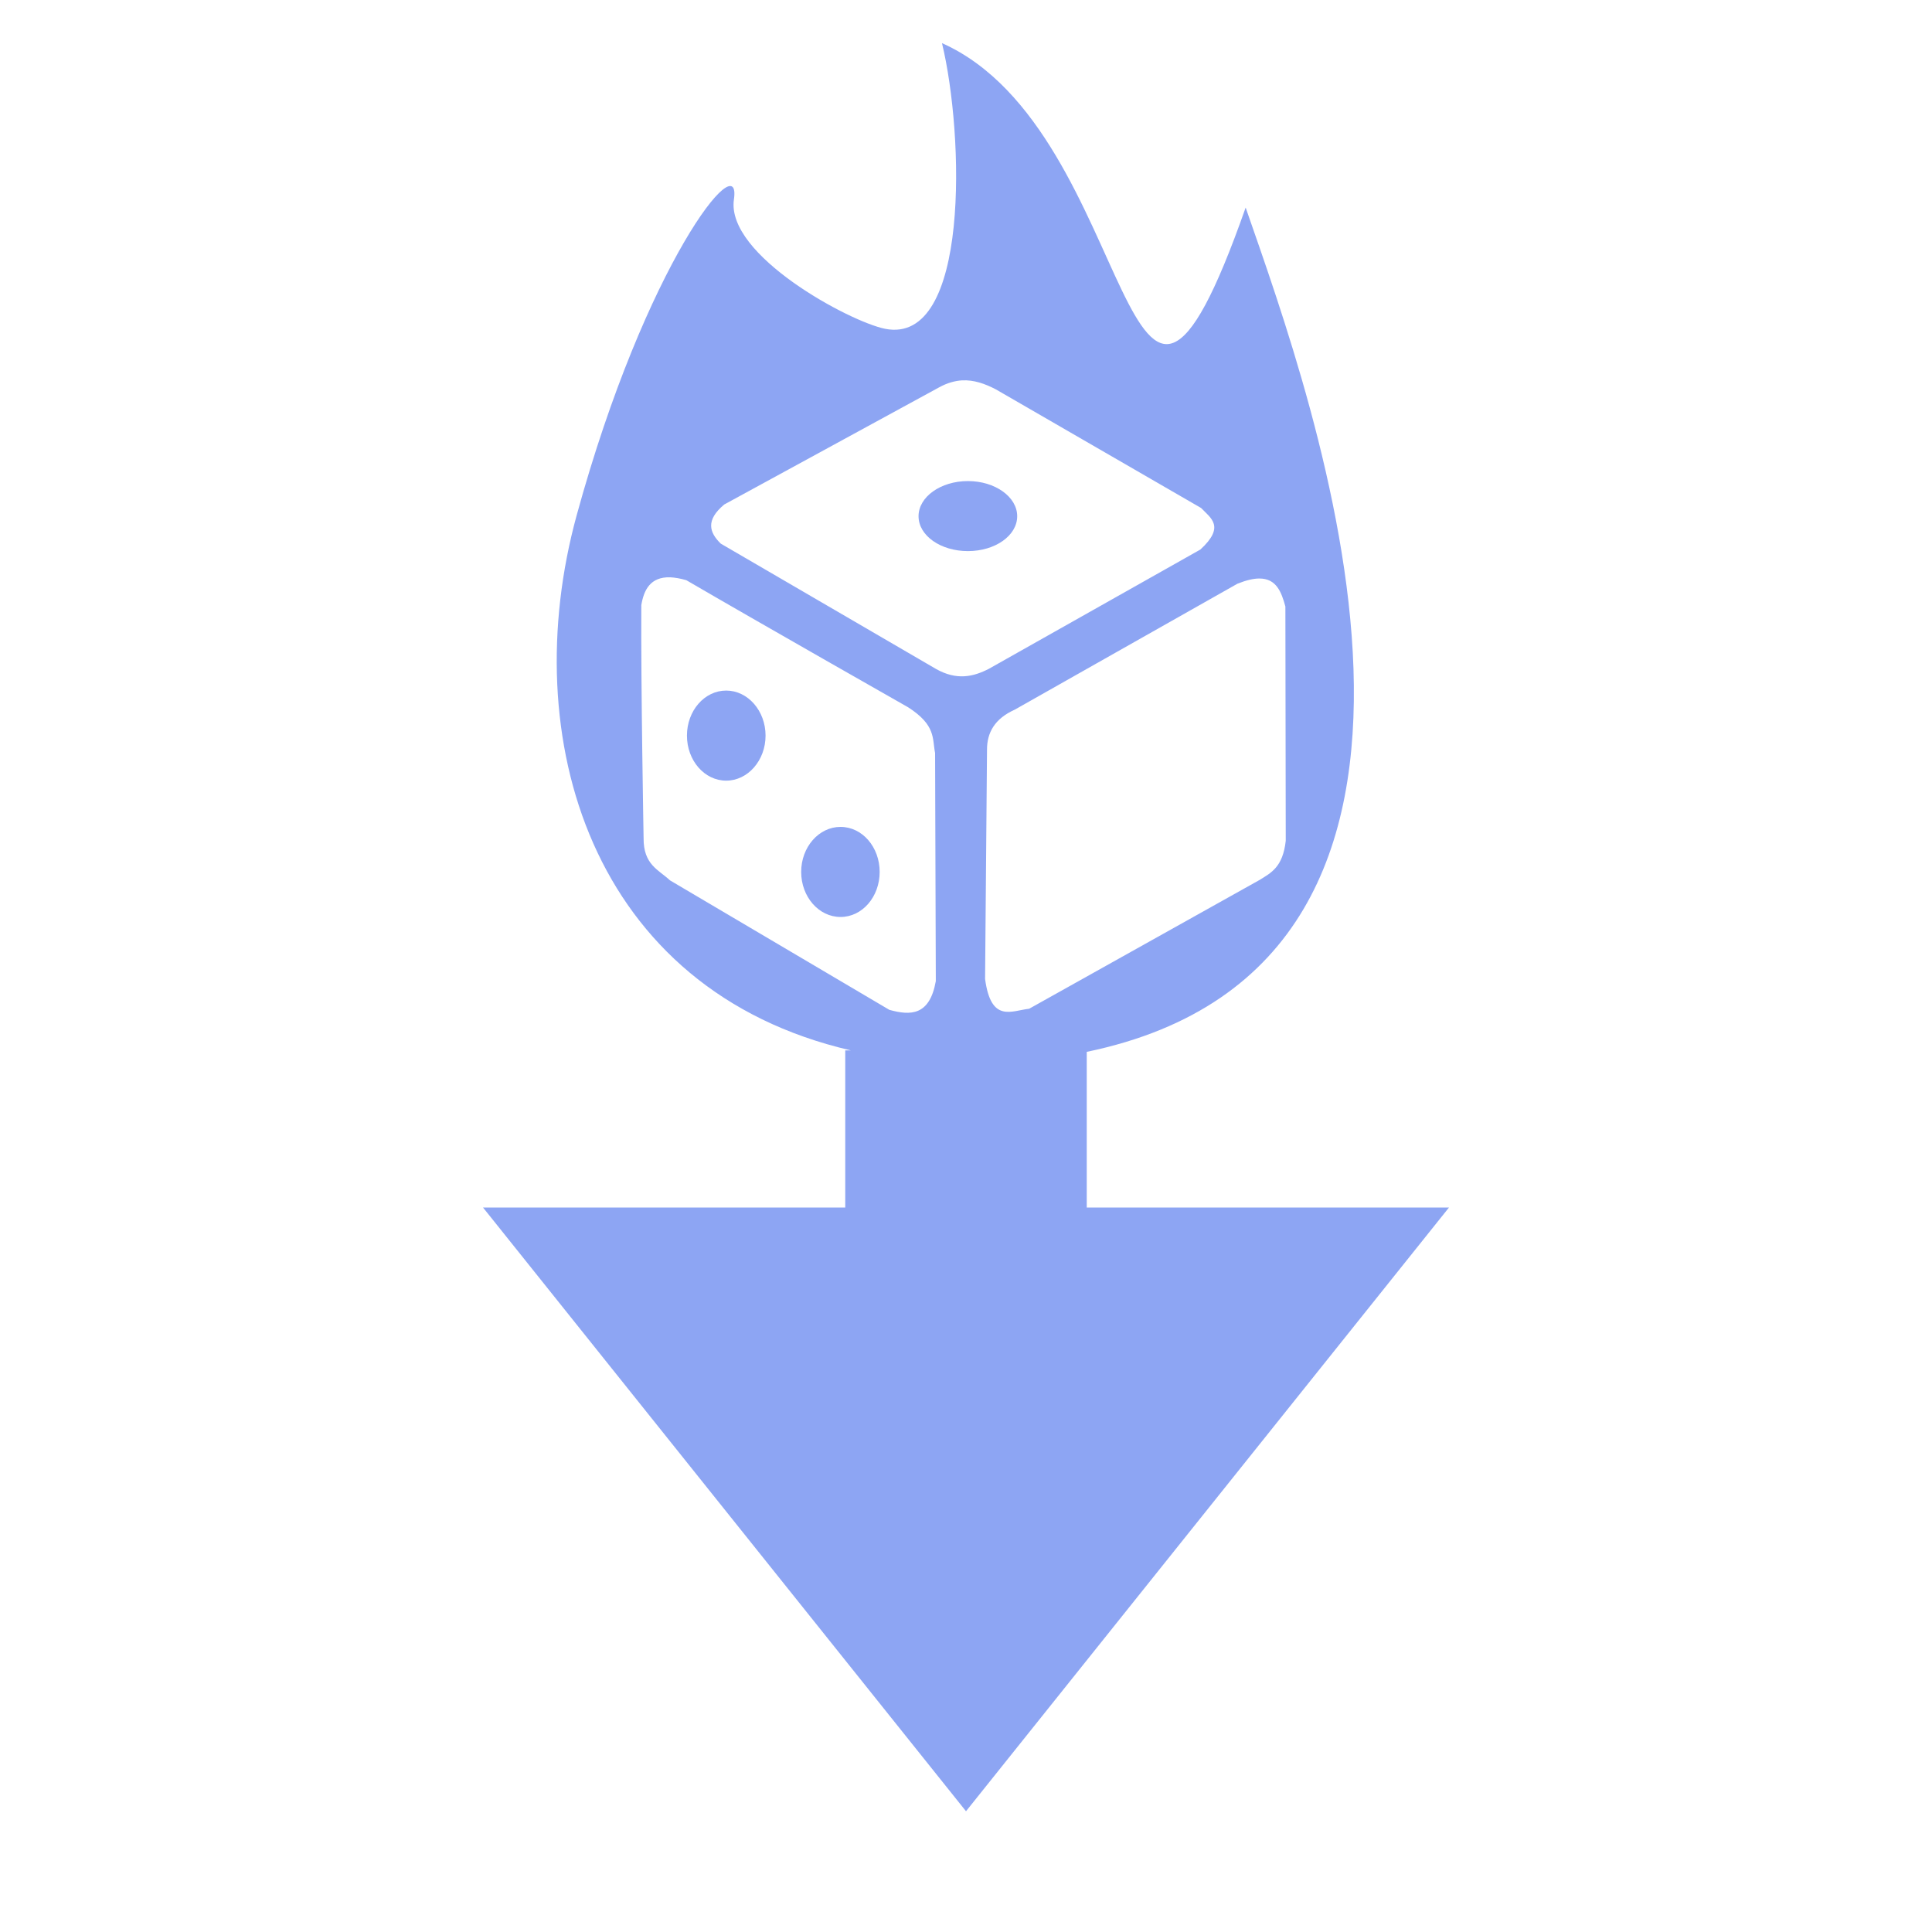 <?xml version="1.0" encoding="UTF-8" standalone="no"?>
<svg
   width="16"
   height="16"
   version="1.1"
   id="svg1"
   sodipodi:docname="effect_shape_cast_2d.svg"
   inkscape:version="1.3.2 (091e20e, 2023-11-25, custom)"
   xmlns:inkscape="http://www.inkscape.org/namespaces/inkscape"
   xmlns:sodipodi="http://sodipodi.sourceforge.net/DTD/sodipodi-0.dtd"
   xmlns="http://www.w3.org/2000/svg"
   xmlns:svg="http://www.w3.org/2000/svg">
  <defs
     id="defs1" />
  <sodipodi:namedview
     id="namedview1"
     pagecolor="#505050"
     bordercolor="#eeeeee"
     borderopacity="1"
     inkscape:showpageshadow="0"
     inkscape:pageopacity="0"
     inkscape:pagecheckerboard="0"
     inkscape:deskcolor="#505050"
     inkscape:zoom="38.15625"
     inkscape:cx="13.81163"
     inkscape:cy="7.8755119"
     inkscape:window-width="3407"
     inkscape:window-height="1417"
     inkscape:window-x="25"
     inkscape:window-y="-8"
     inkscape:window-maximized="1"
     inkscape:current-layer="svg1" />
  <path
     id="path1"
     style="fill:#8da5f3;fill-opacity:1"
     d="M 7.801 0.357 C 7.985 1.116 8.033 2.862 7.33 2.723 C 7.035 2.664 6.011 2.113 6.078 1.652 C 6.145 1.192 5.349 2.175 4.775 4.27 C 4.273 6.105 4.89 8.2 7.047 8.699 C 7.021 8.699 7.027 8.699 7 8.699 L 7 10 L 4 10 L 8 15 L 12 10 L 9 10 L 9 8.711 C 12.579 7.969 10.873 3.322 10.316 1.719 C 9.292 4.629 9.444 1.09 7.801 0.357 z M 7.967 3.15 C 8.066 3.145 8.158 3.178 8.248 3.225 L 9.947 4.207 C 10.027 4.291 10.149 4.36 9.941 4.551 L 8.189 5.539 C 8.062 5.604 7.924 5.638 7.75 5.539 L 5.969 4.502 C 5.875 4.41 5.841 4.309 5.998 4.178 L 7.779 3.207 C 7.845 3.171 7.907 3.154 7.967 3.15 z M 8.016 3.984 C 7.79 3.984 7.607 4.115 7.607 4.275 C 7.607 4.436 7.79 4.564 8.016 4.564 C 8.241 4.564 8.424 4.436 8.424 4.275 C 8.424 4.115 8.241 3.984 8.016 3.984 z M 5.551 4.781 C 5.589 4.783 5.633 4.79 5.684 4.805 C 6.265 5.144 7.52 5.857 7.52 5.857 C 7.753 6.006 7.72 6.117 7.744 6.236 L 7.75 8.125 C 7.699 8.412 7.541 8.412 7.365 8.363 L 5.549 7.291 C 5.455 7.203 5.328 7.162 5.33 6.941 C 5.33 6.941 5.307 5.674 5.311 5.012 C 5.332 4.885 5.386 4.776 5.551 4.781 z M 10.428 4.791 C 10.57 4.79 10.612 4.902 10.645 5.023 L 10.648 6.963 C 10.624 7.182 10.525 7.229 10.432 7.287 L 8.523 8.354 C 8.377 8.37 8.207 8.474 8.158 8.107 L 8.174 6.211 C 8.173 6.066 8.239 5.951 8.404 5.877 L 10.248 4.834 C 10.321 4.805 10.38 4.791 10.428 4.791 z M 6.014 5.719 C 5.834 5.719 5.689 5.886 5.689 6.092 C 5.689 6.298 5.834 6.465 6.014 6.465 C 6.193 6.465 6.34 6.298 6.34 6.092 C 6.34 5.886 6.193 5.719 6.014 5.719 z M 6.961 6.848 C 6.781 6.848 6.635 7.015 6.635 7.221 C 6.635 7.427 6.781 7.594 6.961 7.594 C 7.141 7.594 7.285 7.427 7.285 7.221 C 7.285 7.015 7.141 6.848 6.961 6.848 z " />
</svg>
